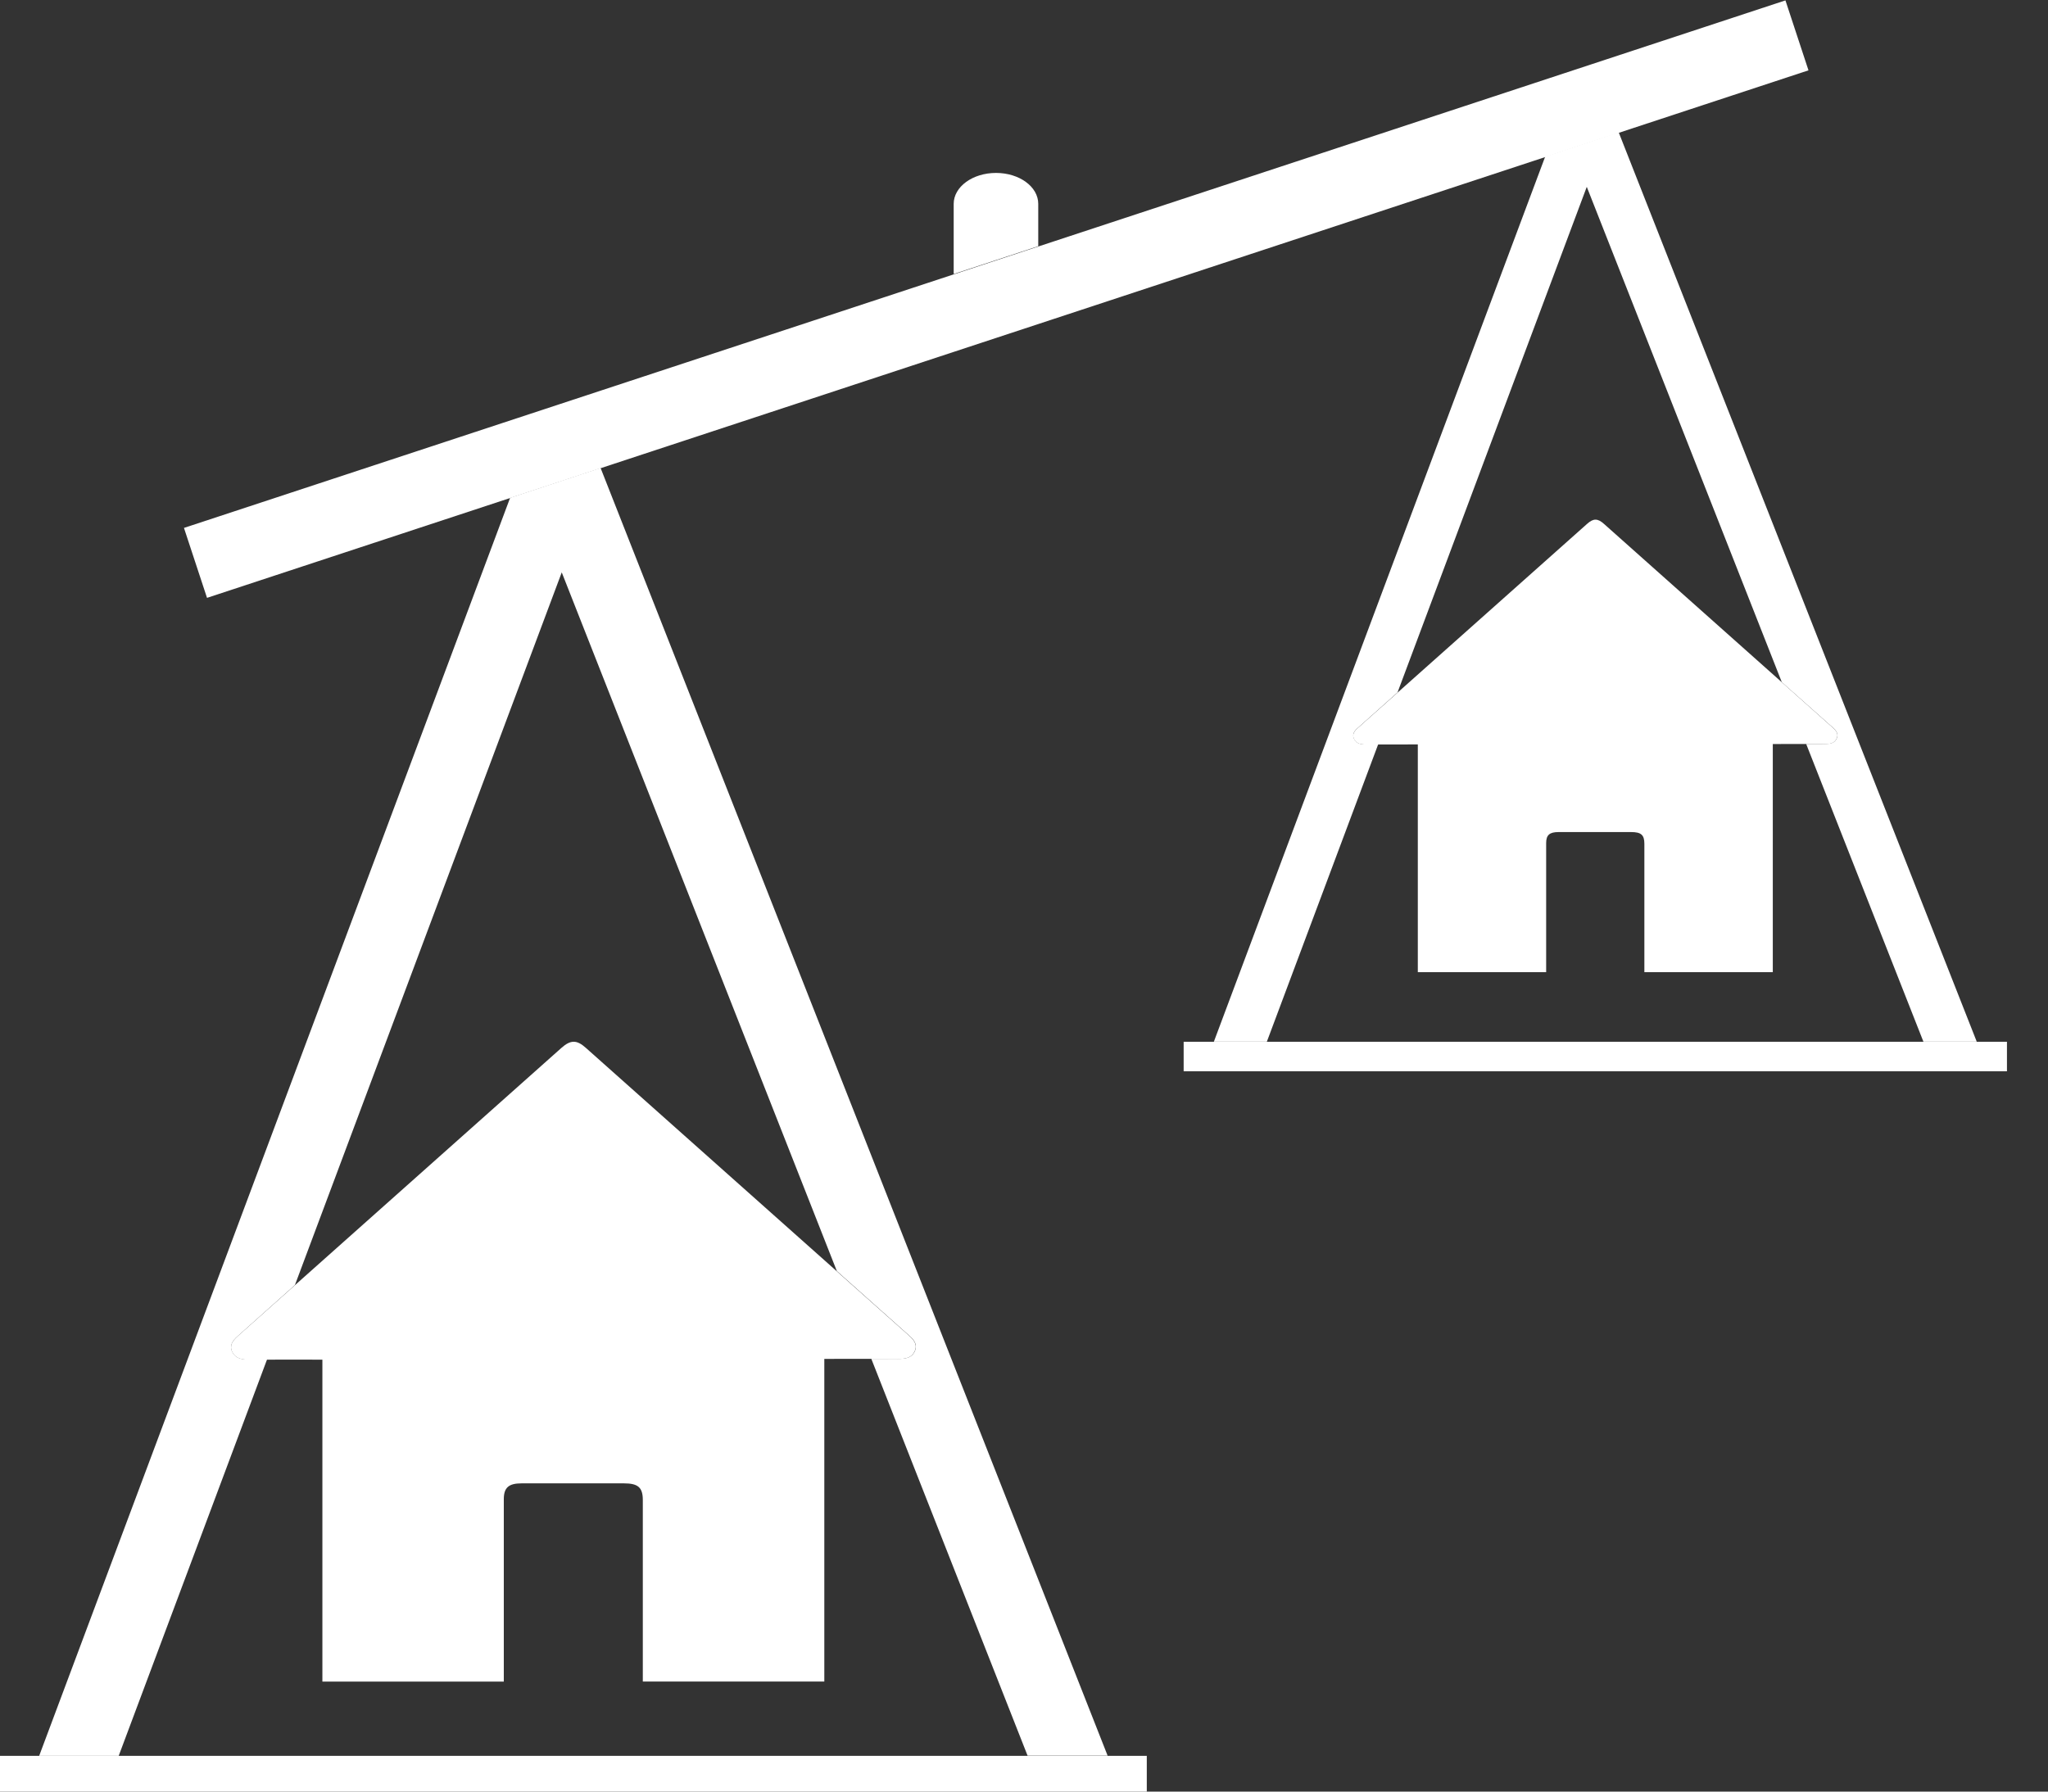 <?xml version="1.0" encoding="utf-8"?>
<!-- Generator: Adobe Illustrator 15.0.0, SVG Export Plug-In . SVG Version: 6.00 Build 0)  -->
<!DOCTYPE svg PUBLIC "-//W3C//DTD SVG 1.1//EN" "http://www.w3.org/Graphics/SVG/1.1/DTD/svg11.dtd">
<svg version="1.1" id="Layer_1" xmlns="http://www.w3.org/2000/svg" xmlns:xlink="http://www.w3.org/1999/xlink" x="0px" y="0px"
	 width="24px" height="21px" viewBox="0 0 24 21" enable-background="new 0 0 24 21" xml:space="preserve">
<rect x="0" y="0" width="24" height="21" fill="#333333" stroke="none"/>
<rect x="13.871" y="12.211" fill="#FFFFFF" width="9.648" height="0.346"/>
<rect y="20.581" fill="#FFFFFF" width="13.439" height="0.481"/>
<rect x="1.794" y="3.072" transform="matrix(0.95 -0.313 0.313 0.95 -0.51 3.831)" fill="#FFFFFF" width="19.755" height="0.863"/>
<path fill-rule="evenodd" clip-rule="evenodd" fill="#FFFFFF" d="M10.655,15.657c-1.264-1.125-2.526-2.25-3.79-3.375
	c-0.106-0.095-0.178-0.095-0.286,0.001c-1.265,1.126-2.53,2.254-3.795,3.38c-0.06,0.054-0.099,0.11-0.062,0.185
	c0.037,0.075,0.111,0.09,0.195,0.09c0.254-0.002,0.509-0.001,0.763-0.001h0.098v3.774h2.126v-0.092c0-0.683,0-1.364,0-2.046
	c0-0.135,0.056-0.186,0.208-0.186c0.399,0,0.799,0,1.199,0c0.167,0,0.222,0.048,0.222,0.196c0,0.677,0,1.354,0,2.031v0.096h2.127
	v-3.782h0.098c0.254,0,0.509-0.001,0.764,0.001c0.083,0,0.158-0.009,0.195-0.087C10.755,15.766,10.714,15.71,10.655,15.657"/>
<path fill-rule="evenodd" clip-rule="evenodd" fill="#FFFFFF" d="M21.478,8.529c-0.894-0.795-1.786-1.591-2.68-2.387
	c-0.075-0.068-0.126-0.068-0.201,0c-0.896,0.797-1.79,1.594-2.685,2.391c-0.043,0.037-0.07,0.078-0.044,0.131
	c0.026,0.052,0.079,0.063,0.138,0.063c0.18-0.001,0.36-0.001,0.541-0.001h0.068v2.669h1.504V11.33c0-0.482,0-0.965,0-1.448
	c0-0.094,0.039-0.129,0.146-0.129c0.283,0,0.565,0,0.849,0c0.118,0,0.156,0.033,0.156,0.138c0,0.479,0,0.957,0,1.437v0.067h1.505
	V8.721h0.069c0.18,0,0.359-0.001,0.54,0c0.059,0,0.111-0.006,0.138-0.062C21.549,8.606,21.52,8.566,21.478,8.529"/>
<path fill="#FFFFFF" d="M12.167,2.39c0-0.202-0.222-0.363-0.495-0.363c-0.274,0-0.496,0.162-0.496,0.363v0.822l0.991-0.326V2.39z
	 M5.978,5.835L0.459,20.581h0.932l1.738-4.645c-0.07,0-0.141,0-0.211,0c-0.084,0.001-0.159-0.014-0.195-0.088
	c-0.038-0.075,0.001-0.132,0.062-0.186c0.224-0.199,0.448-0.399,0.671-0.599l3.127-8.354l3.224,8.19
	c0.283,0.253,0.566,0.504,0.849,0.757c0.059,0.052,0.1,0.107,0.063,0.185s-0.111,0.087-0.195,0.087c-0.104-0.001-0.208,0-0.313,0
	l1.831,4.651h0.938L7.038,5.485L5.978,5.835z M18.969,1.551l-0.861,0.284l-3.883,10.375h0.621l1.304-3.484c-0.048,0-0.095,0-0.143,0
	c-0.06,0-0.112-0.01-0.138-0.063c-0.027-0.054,0-0.094,0.043-0.131c0.154-0.138,0.311-0.277,0.465-0.415l2.218-5.927l2.286,5.807
	c0.199,0.177,0.398,0.354,0.597,0.531c0.042,0.037,0.07,0.077,0.045,0.13c-0.026,0.055-0.079,0.062-0.138,0.062
	c-0.073,0-0.146,0-0.219,0l1.374,3.49h0.625L18.969,1.551z"/>
</svg>
